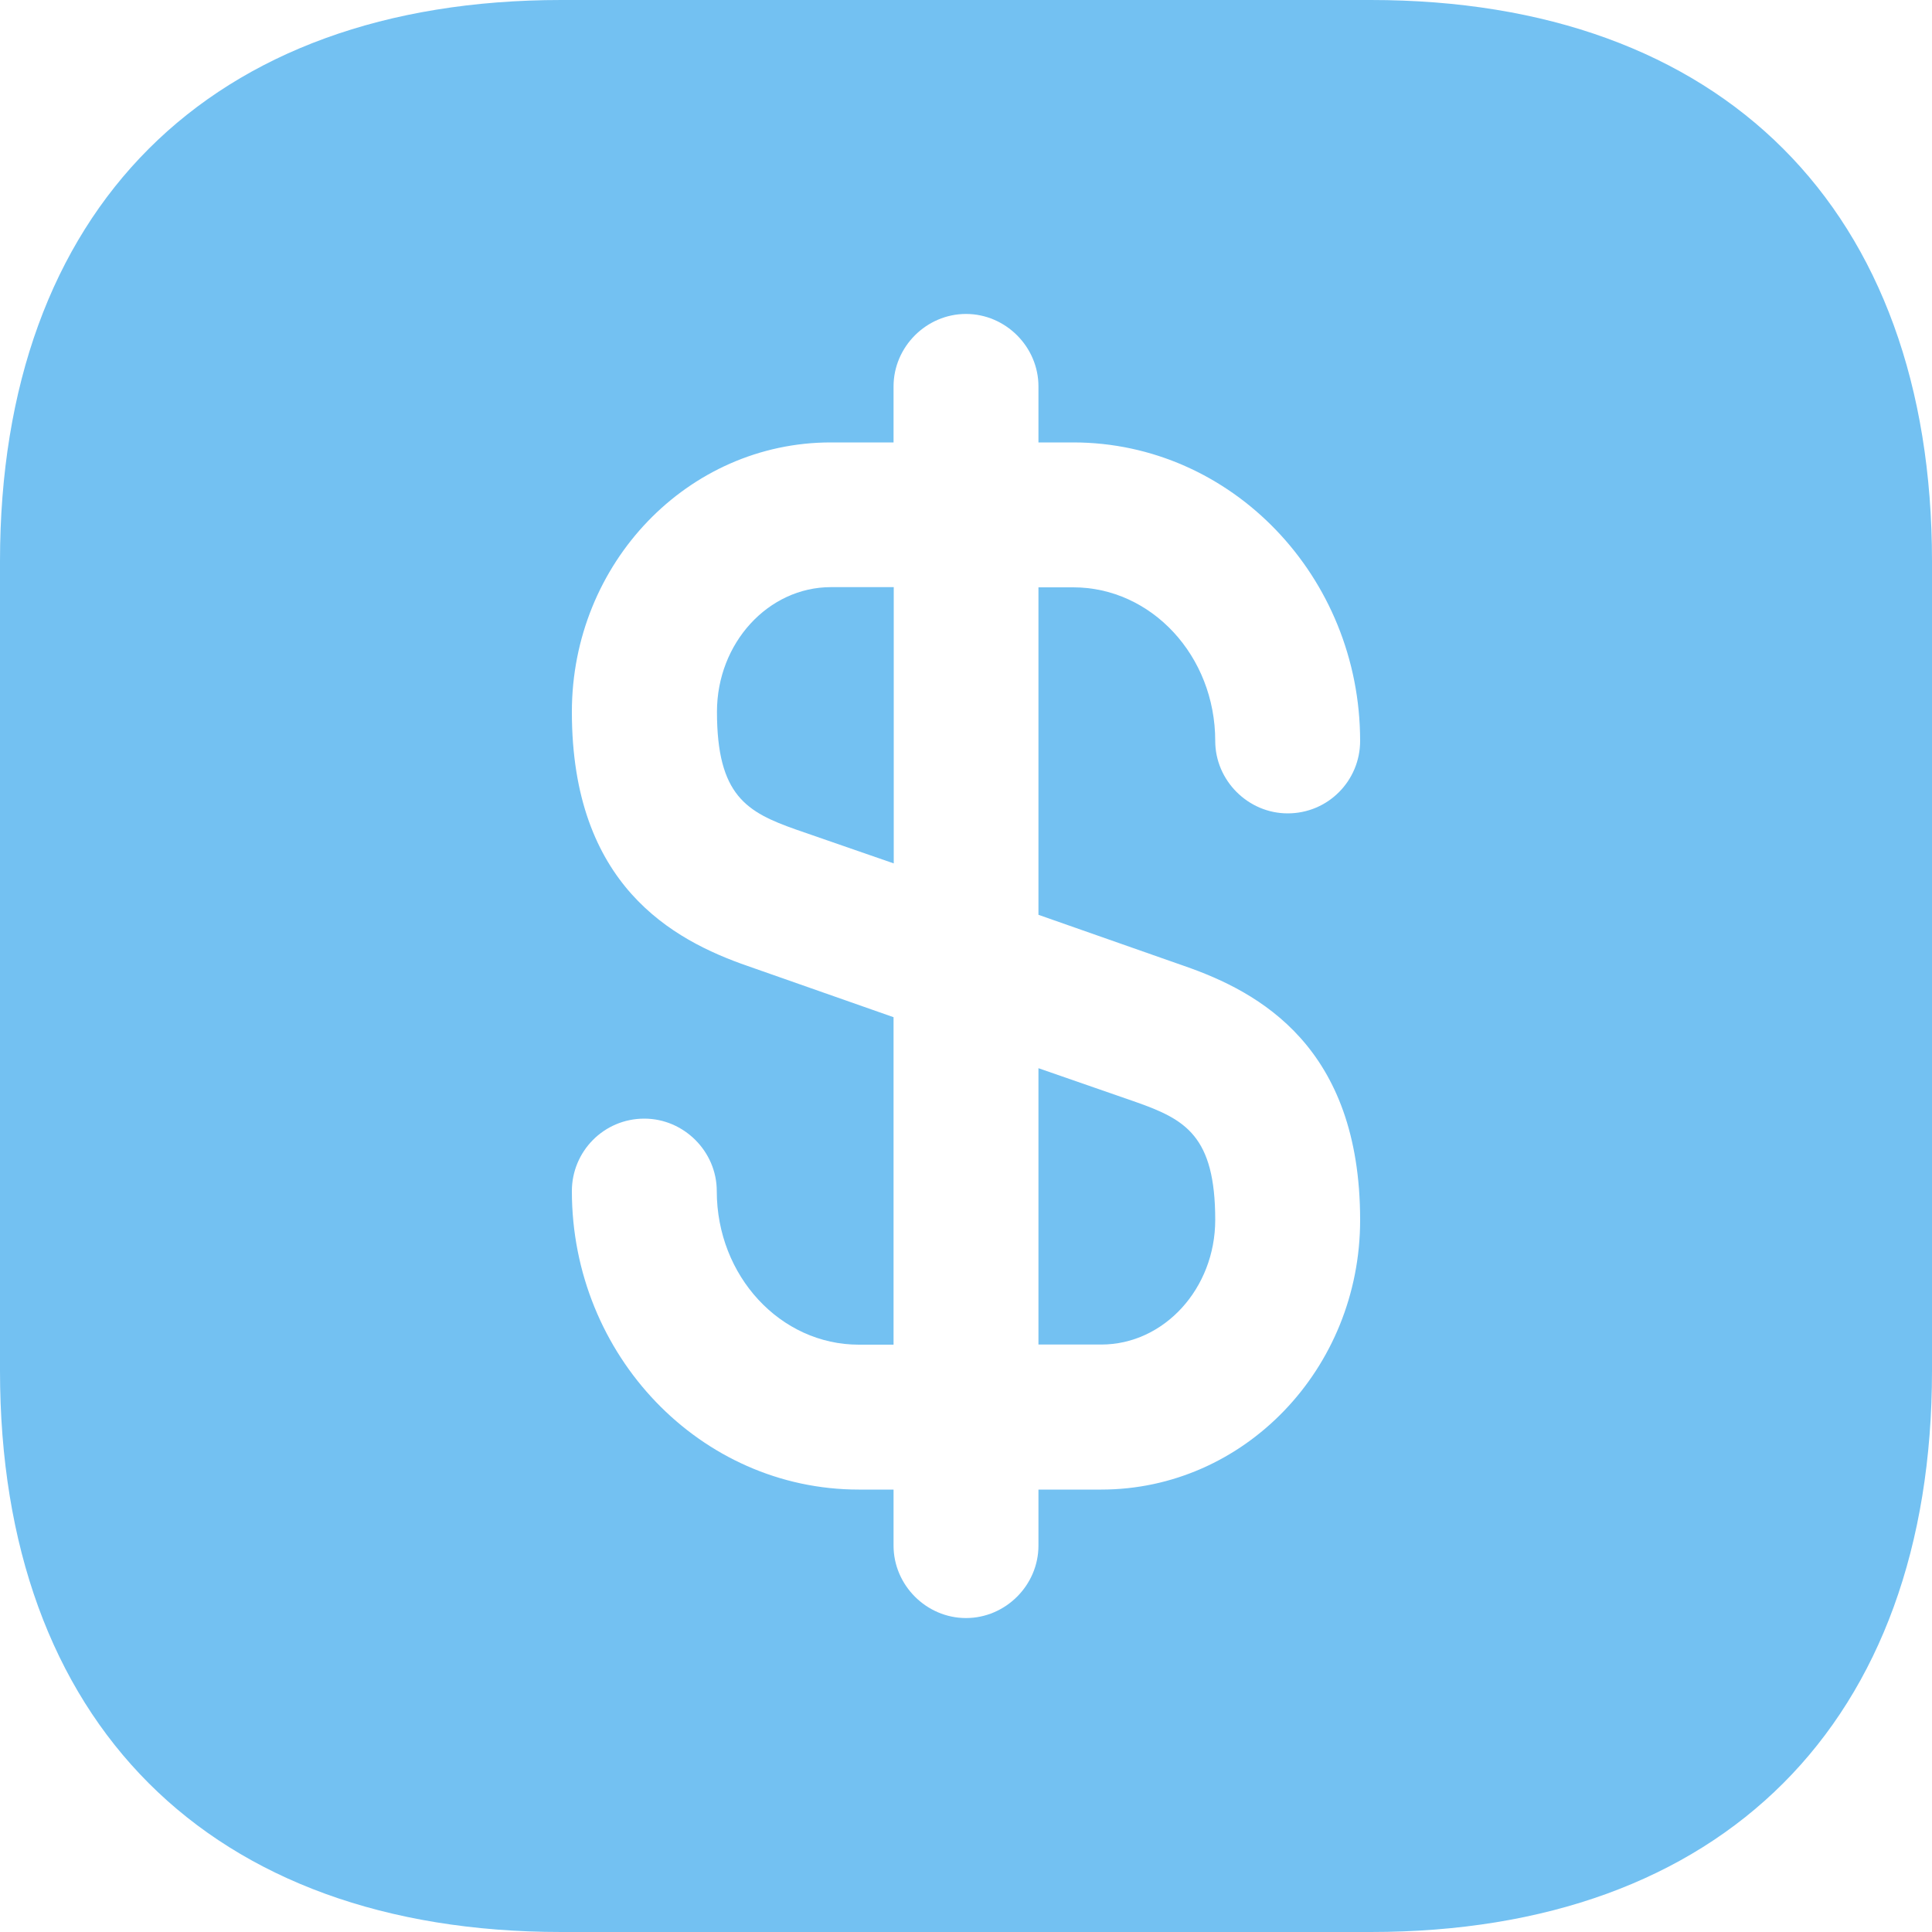<svg width="30" height="30" viewBox="0 0 30 30" fill="none" xmlns="http://www.w3.org/2000/svg">
<g id="Price icon">
<path id="Vector" d="M13.878 9.117V13.407L12.363 12.882C11.598 12.612 11.133 12.357 11.133 11.052C11.133 9.987 11.928 9.117 12.903 9.117H13.878Z" fill="#73C1F2"/>
<path id="Vector_2" d="M18.87 18.942C18.87 20.008 18.075 20.878 17.1 20.878H16.125V16.587L17.64 17.113C18.405 17.383 18.87 17.637 18.87 18.942Z" fill="#73C1F2"/>
<path id="Vector_3" d="M21.285 0H8.715C3.255 0 0 3.255 0 8.715V21.285C0 26.745 3.255 30 8.715 30H21.285C26.745 30 30 26.745 30 21.285V8.715C30 3.255 26.745 0 21.285 0ZM18.39 15C19.56 15.405 21.12 16.26 21.12 18.945C21.12 21.255 19.32 23.13 17.1 23.13H16.125V24C16.125 24.615 15.615 25.125 15 25.125C14.385 25.125 13.875 24.615 13.875 24V23.13H13.335C10.875 23.13 8.88 21.045 8.88 18.495C8.88 17.88 9.375 17.37 10.005 17.37C10.62 17.37 11.13 17.88 11.13 18.495C11.13 19.815 12.12 20.88 13.335 20.88H13.875V15.795L11.61 15C10.44 14.595 8.88 13.74 8.88 11.055C8.88 8.745 10.68 6.87 12.9 6.87H13.875V6C13.875 5.385 14.385 4.875 15 4.875C15.615 4.875 16.125 5.385 16.125 6V6.87H16.665C19.125 6.87 21.12 8.955 21.12 11.505C21.12 12.12 20.625 12.63 19.995 12.63C19.38 12.63 18.87 12.12 18.87 11.505C18.87 10.185 17.88 9.12 16.665 9.12H16.125V14.205L18.39 15Z" fill="#73C1F2"/>
</g>
</svg>
